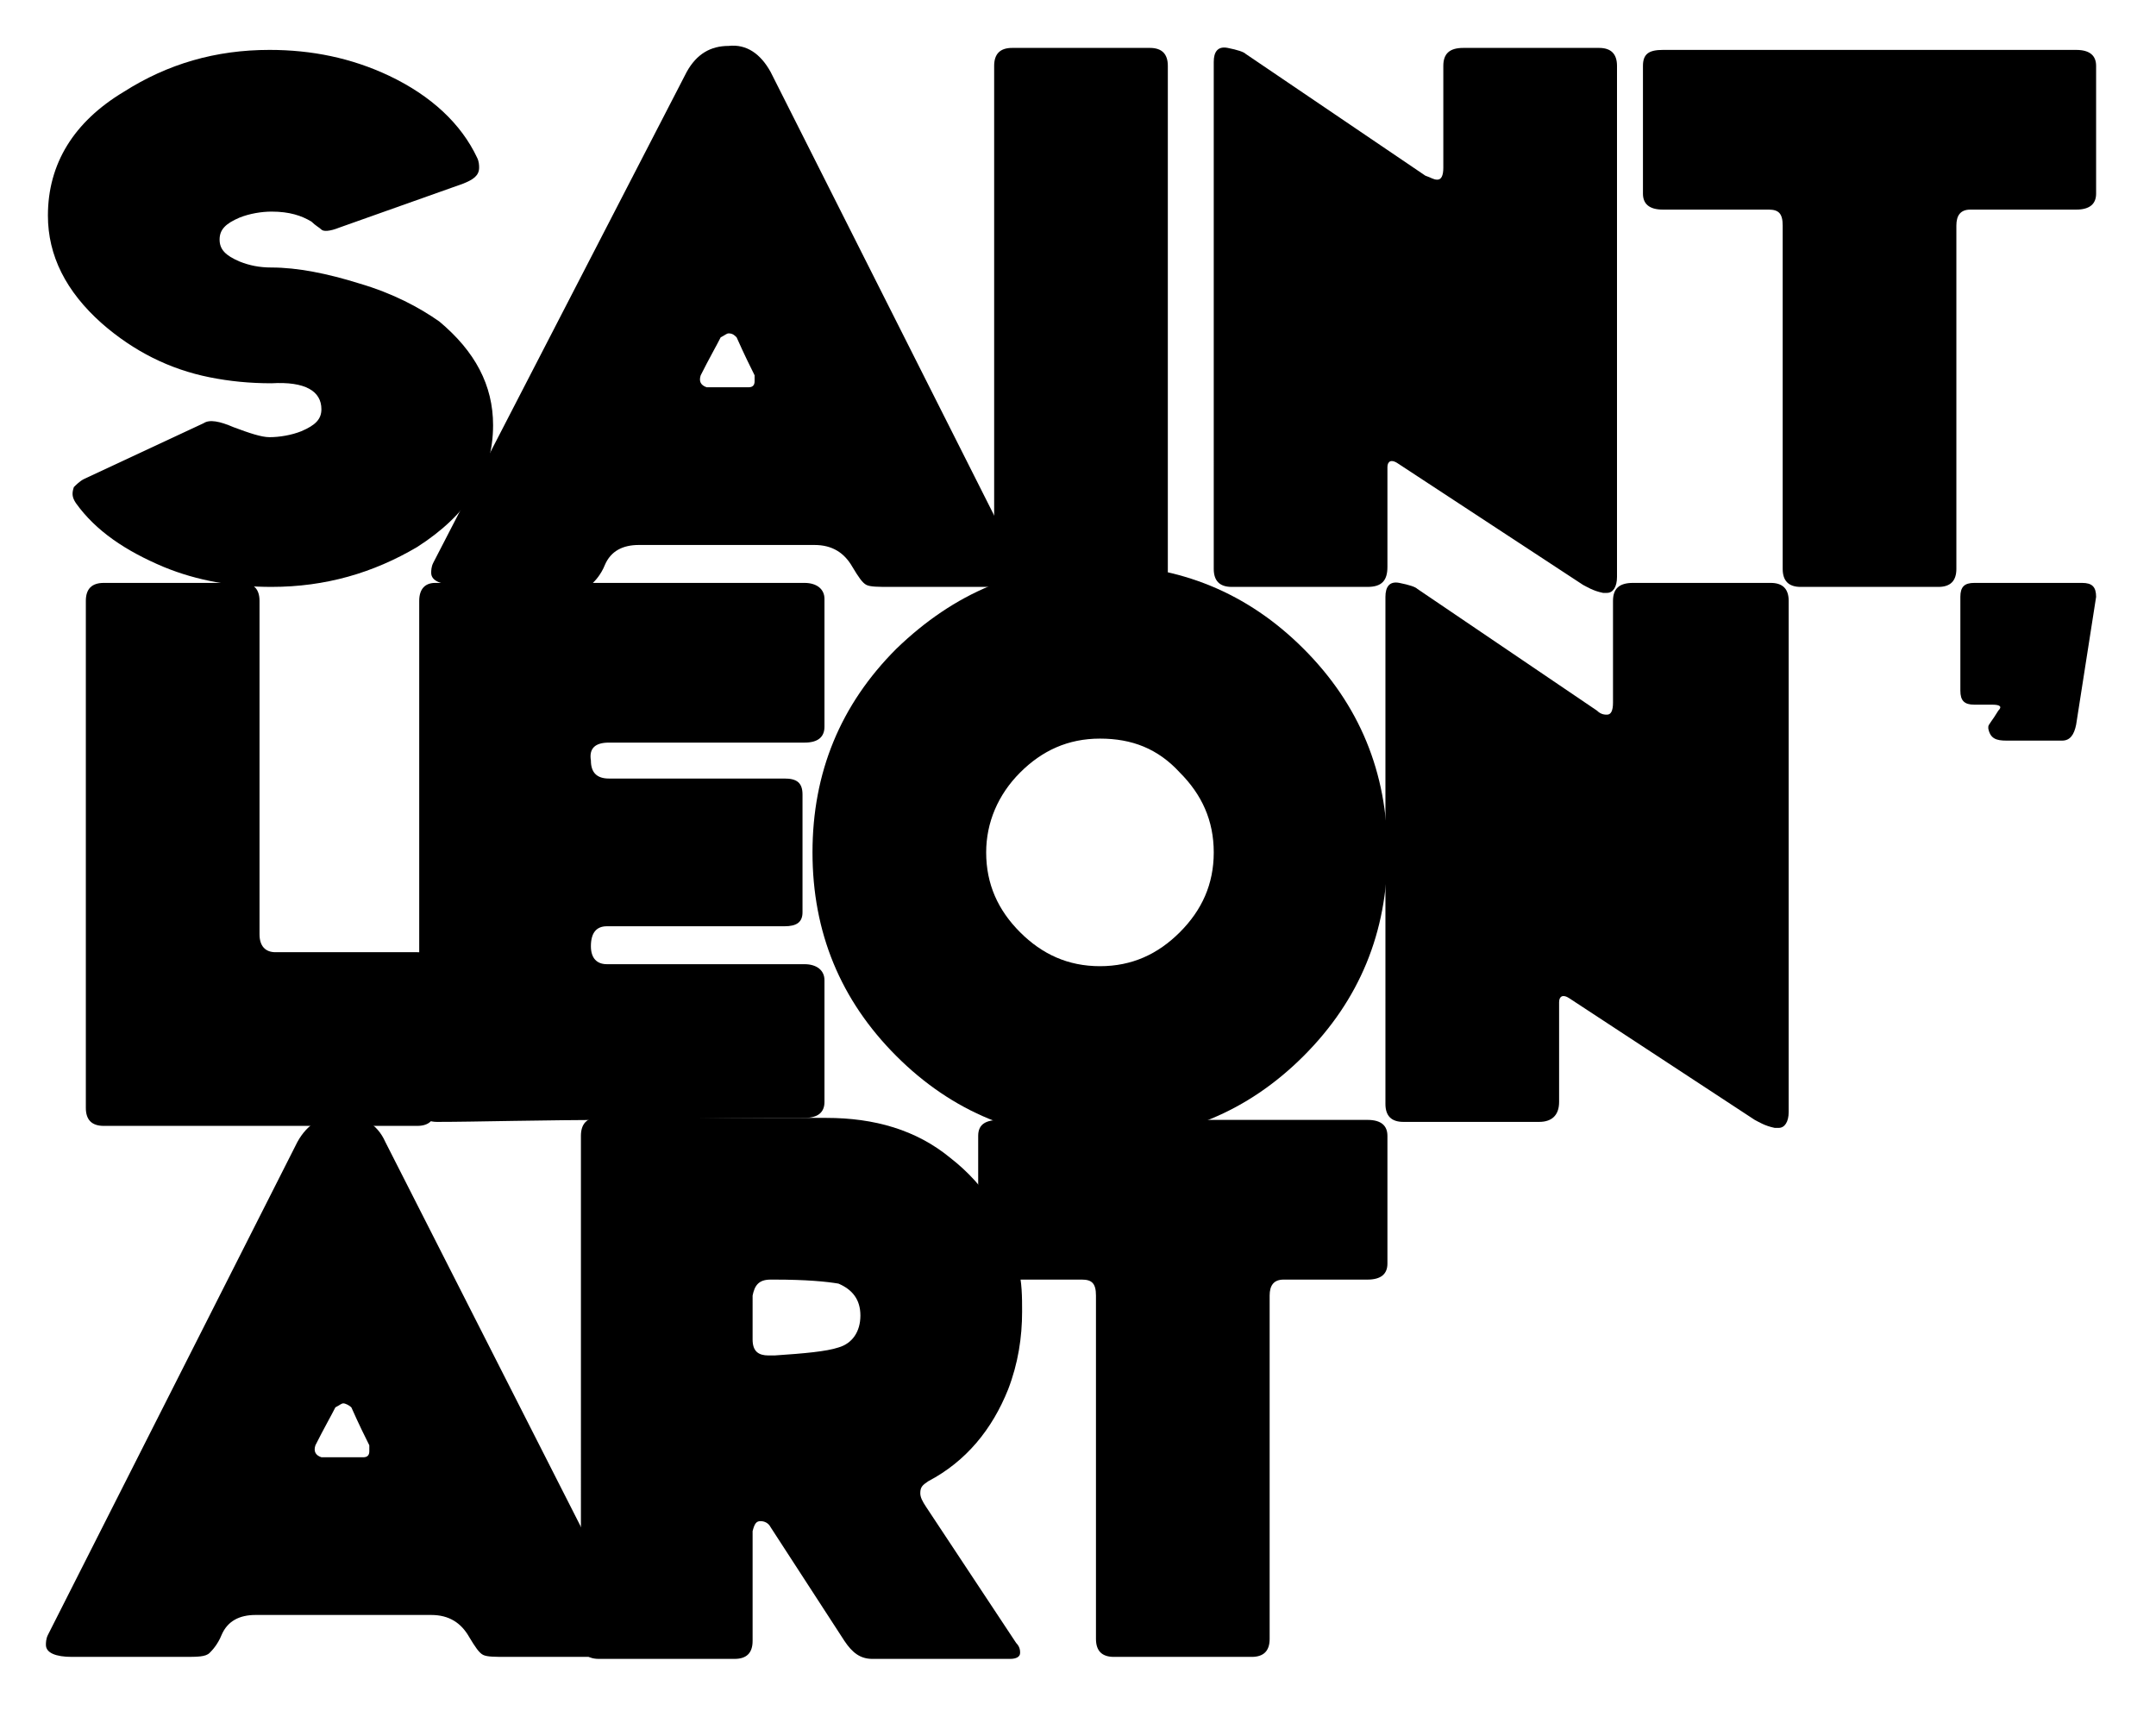 <?xml version="1.0" encoding="utf-8"?>
<!-- Generator: Adobe Illustrator 21.1.0, SVG Export Plug-In . SVG Version: 6.00 Build 0)  -->
<svg version="1.1" id="Calque_1" xmlns="http://www.w3.org/2000/svg" xmlns:xlink="http://www.w3.org/1999/xlink" x="0px" y="0px"
	 viewBox="0 0 108 86" style="enable-background:new 0 0 108 86;" xml:space="preserve">
<g>
	<path d="M22,16.1c1.8,1.5,2.7,3.2,2.7,5.2c0,2.5-1.3,4.5-3.8,6.1c-2.2,1.3-4.6,2-7.3,2c-1.9,0-3.7-0.3-5.4-1
		c-1.9-0.8-3.4-1.8-4.4-3.2c-0.2-0.3-0.2-0.5-0.1-0.8C3.8,24.3,4,24.1,4.2,24l6-2.8c0.3-0.2,0.8-0.1,1.5,0.2
		c0.8,0.3,1.4,0.5,1.8,0.5c0.5,0,1.1-0.1,1.6-0.3c0.7-0.3,1-0.6,1-1.1c0-0.9-0.8-1.4-2.5-1.3c-1.1,0-2.1-0.1-3.1-0.3
		c-2-0.4-3.8-1.3-5.4-2.7c-1.8-1.6-2.7-3.4-2.7-5.4c0-2.6,1.3-4.7,3.8-6.2c2.2-1.4,4.6-2.1,7.3-2.1c2.1,0,4.1,0.4,6,1.3
		c2.1,1,3.6,2.4,4.4,4.1c0.1,0.2,0.1,0.4,0.1,0.5c0,0.4-0.3,0.6-0.8,0.8L17,11.4c-0.5,0.2-0.8,0.2-0.9,0.1c-0.1-0.1-0.3-0.2-0.5-0.4
		c-0.5-0.3-1.1-0.5-2-0.5c-0.5,0-1.1,0.1-1.6,0.3c-0.7,0.3-1,0.6-1,1.1c0,0.5,0.3,0.8,1,1.1c0.5,0.2,1,0.3,1.6,0.3
		c1.3,0,2.8,0.3,4.4,0.8C19.7,14.7,21,15.4,22,16.1z"/>
	<path d="M38.6,3.6l12.5,24.8c0.1,0.2,0.1,0.3,0.1,0.4c0,0.4-0.4,0.6-1.2,0.6h-5.4c-0.6,0-1,0-1.2-0.1c-0.2-0.1-0.4-0.4-0.7-0.9
		c-0.4-0.7-1-1.1-1.9-1.1c-1.7,0-3.1,0-4.4,0c-1.5,0-2.9,0-4.4,0c-0.8,0-1.4,0.3-1.7,1c-0.2,0.5-0.5,0.8-0.6,0.9
		c-0.2,0.1-0.6,0.1-1.2,0.1l-2.8,0c-0.6,0-1.5,0-2.8,0c-0.8,0-1.3-0.2-1.3-0.6c0-0.1,0-0.3,0.1-0.5L34.4,3.6
		c0.5-0.9,1.2-1.3,2.1-1.3C37.4,2.2,38.1,2.7,38.6,3.6z M37.8,18.8c-0.2-0.4-0.5-1-0.9-1.9c-0.1-0.1-0.2-0.2-0.4-0.2
		c-0.1,0-0.2,0.1-0.4,0.2c-0.2,0.4-0.6,1.1-1,1.9c-0.1,0.3,0,0.5,0.3,0.6h2.1c0.2,0,0.3-0.1,0.3-0.3C37.8,19,37.8,18.9,37.8,18.8z"
		/>
	<path d="M57.6,2.4c0.6,0,0.9,0.3,0.9,0.9v25.3c0,0.6-0.3,0.9-0.9,0.9h-6.9c-0.6,0-0.9-0.3-0.9-0.9V3.3c0-0.6,0.3-0.9,0.9-0.9H57.6z
		"/>
	<path d="M80.1,2.4c0.6,0,0.9,0.3,0.9,0.9v25.6c0,0.5-0.2,0.8-0.5,0.8c-0.1,0-0.1,0-0.2,0c-0.5-0.1-0.8-0.3-1-0.4L70,23.2
		c-0.3-0.2-0.5-0.1-0.5,0.2c0,1,0,1.8,0,2.5v2.5c0,0.7-0.3,1-1,1h-3.4h-3.4c-0.6,0-0.9-0.3-0.9-0.9V3.1c0-0.5,0.2-0.8,0.7-0.7
		c0.5,0.1,0.8,0.2,0.9,0.3l9,6.1C71.7,8.9,71.8,9,72,9c0.2,0,0.3-0.2,0.3-0.6V3.3c0-0.6,0.3-0.9,1-0.9c1.3,0,2.4,0,3.4,0
		C77.8,2.4,79,2.4,80.1,2.4z"/>
	<path d="M83.3,2.5H104c0.7,0,1,0.3,1,0.8v6.4c0,0.5-0.3,0.8-1,0.8h-5.3c-0.5,0-0.7,0.3-0.7,0.8v17.2c0,0.6-0.3,0.9-0.9,0.9h-6.9
		c-0.6,0-0.9-0.3-0.9-0.9V11.3c0-0.6-0.2-0.8-0.7-0.8h-5.3c-0.7,0-1-0.3-1-0.8V3.3C82.3,2.7,82.6,2.5,83.3,2.5z"/>
	<path d="M12.1,29.2c0.6,0,0.9,0.3,0.9,0.9v16.7c0,0.6,0.3,0.9,0.8,0.9h7.1c0.6,0,0.9,0.3,0.9,0.9v6.9c0,0.6-0.3,0.9-0.9,0.9H5.2
		c-0.6,0-0.9-0.3-0.9-0.9V30.1c0-0.6,0.3-0.9,0.9-0.9H12.1z"/>
	<path d="M21.8,29.2l18.5,0c0.6,0,1,0.3,1,0.8v6.4c0,0.5-0.3,0.8-1,0.8h-9.8c-0.7,0-1,0.3-0.9,0.9c0,0.6,0.3,0.9,0.9,0.9h8.8
		c0.6,0,0.9,0.2,0.9,0.8v5.9c0,0.5-0.3,0.7-0.9,0.7h-8.9c-0.5,0-0.8,0.3-0.8,1c0,0.6,0.3,0.9,0.8,0.9h9.9c0.6,0,1,0.3,1,0.8v6.1
		c0,0.5-0.3,0.8-1,0.8c-2.1,0-5.1,0-9.2,0.1c-4.1,0-7.2,0.1-9.2,0.1c-0.6,0-0.9-0.3-0.9-0.9V30.1C21,29.5,21.3,29.2,21.8,29.2z"/>
	<path d="M55.1,28.3c4,0,7.4,1.4,10.2,4.2c2.8,2.8,4.2,6.2,4.2,10.2c0,4-1.4,7.4-4.2,10.2c-2.8,2.8-6.2,4.2-10.2,4.2
		c-4,0-7.4-1.4-10.2-4.2c-2.8-2.8-4.2-6.2-4.2-10.2c0-4,1.4-7.4,4.2-10.2C47.8,29.7,51.1,28.3,55.1,28.3z M55.1,37
		c-1.6,0-2.9,0.6-4,1.7c-1.1,1.1-1.7,2.5-1.7,4c0,1.6,0.6,2.9,1.7,4c1.1,1.1,2.4,1.7,4,1.7c1.6,0,2.9-0.6,4-1.7
		c1.1-1.1,1.7-2.4,1.7-4c0-1.6-0.6-2.9-1.7-4C58,37.5,56.7,37,55.1,37z"/>
	<path d="M88.7,29.2c0.6,0,0.9,0.3,0.9,0.9v25.6c0,0.5-0.2,0.8-0.5,0.8c-0.1,0-0.1,0-0.2,0c-0.5-0.1-0.8-0.3-1-0.4L78.6,50
		c-0.3-0.2-0.5-0.1-0.5,0.2c0,1,0,1.8,0,2.5v2.5c0,0.7-0.4,1-1,1h-3.4h-3.4c-0.6,0-0.9-0.3-0.9-0.9V29.9c0-0.5,0.2-0.8,0.7-0.7
		c0.5,0.1,0.8,0.2,0.9,0.3l9,6.1c0.2,0.2,0.4,0.2,0.5,0.2c0.2,0,0.3-0.2,0.3-0.6v-5.1c0-0.6,0.3-0.9,1-0.9c1.3,0,2.4,0,3.4,0
		C86.4,29.2,87.6,29.2,88.7,29.2z"/>
	<path d="M104.3,29.2c0.5,0,0.7,0.2,0.7,0.7l-1,6.4c-0.1,0.5-0.3,0.8-0.7,0.8h-2.8c-0.5,0-0.8-0.1-0.9-0.6c0,0,0-0.1,0-0.1
		c0-0.1,0.2-0.3,0.5-0.8c0.2-0.2,0.1-0.3-0.3-0.3h-0.9c-0.5,0-0.7-0.2-0.7-0.7v-4.7c0-0.5,0.2-0.7,0.7-0.7H104.3z"/>
	<path d="M19.3,57.2L31.9,82c0.1,0.2,0.1,0.3,0.1,0.4c0,0.4-0.4,0.6-1.2,0.6h-5.4c-0.6,0-1,0-1.2-0.1c-0.2-0.1-0.4-0.4-0.7-0.9
		c-0.4-0.7-1-1.1-1.9-1.1c-1.7,0-3.1,0-4.4,0c-1.5,0-2.9,0-4.4,0c-0.8,0-1.4,0.3-1.7,1c-0.2,0.5-0.5,0.8-0.6,0.9
		C10.3,83,9.9,83,9.2,83l-2.8,0c-0.6,0-1.5,0-2.8,0c-0.8,0-1.3-0.2-1.3-0.6c0-0.1,0-0.3,0.1-0.5l12.5-24.7c0.5-0.9,1.2-1.3,2.1-1.3
		C18.1,55.8,18.9,56.3,19.3,57.2z M18.5,72.4c-0.2-0.4-0.5-1-0.9-1.9c-0.1-0.1-0.3-0.2-0.4-0.2c-0.1,0-0.2,0.1-0.4,0.2
		c-0.2,0.4-0.6,1.1-1,1.9c-0.1,0.3,0,0.5,0.3,0.6h2.1c0.2,0,0.3-0.1,0.3-0.3C18.5,72.6,18.5,72.5,18.5,72.4z"/>
	<path d="M38.6,76.5c-0.1-0.2-0.3-0.3-0.5-0.3c-0.2,0-0.3,0.1-0.4,0.5v5.5c0,0.6-0.3,0.9-0.9,0.9H30c-0.6,0-0.9-0.3-0.9-0.9V56.9
		c0-0.6,0.3-0.9,0.8-0.9L41.4,56c2.4,0,4.5,0.6,6.2,2c1.8,1.4,2.9,3.2,3.4,5.5c0.2,0.7,0.2,1.5,0.2,2.2c0,1.3-0.2,2.6-0.7,3.9
		c-0.8,2-2.1,3.6-4,4.6c-0.3,0.2-0.4,0.3-0.4,0.6c0,0.2,0.1,0.4,0.3,0.7l4.5,6.8c0.2,0.2,0.2,0.4,0.2,0.5c0,0.2-0.2,0.3-0.5,0.3
		h-6.9c-0.6,0-1-0.3-1.4-0.9L38.6,76.5z M38.8,64.1h-0.2c-0.6,0-0.8,0.3-0.9,0.8V66v1.1c0,0.6,0.3,0.8,0.8,0.8l0.3,0
		c1.5-0.1,2.6-0.2,3.2-0.4c0.7-0.2,1.1-0.8,1.1-1.6c0-0.8-0.4-1.3-1.1-1.6C41.4,64.2,40.4,64.1,38.8,64.1z"/>
	<path d="M50.1,56.1h18.4c0.7,0,1,0.3,1,0.8v6.4c0,0.5-0.3,0.8-1,0.8h-4.2c-0.5,0-0.7,0.3-0.7,0.8v17.2c0,0.6-0.3,0.9-0.9,0.9h-6.9
		c-0.6,0-0.9-0.3-0.9-0.9V64.9c0-0.6-0.2-0.8-0.7-0.8h-4.2c-0.7,0-1-0.3-1-0.8v-6.4C49,56.3,49.4,56.1,50.1,56.1z"/>
</g>
</svg>
